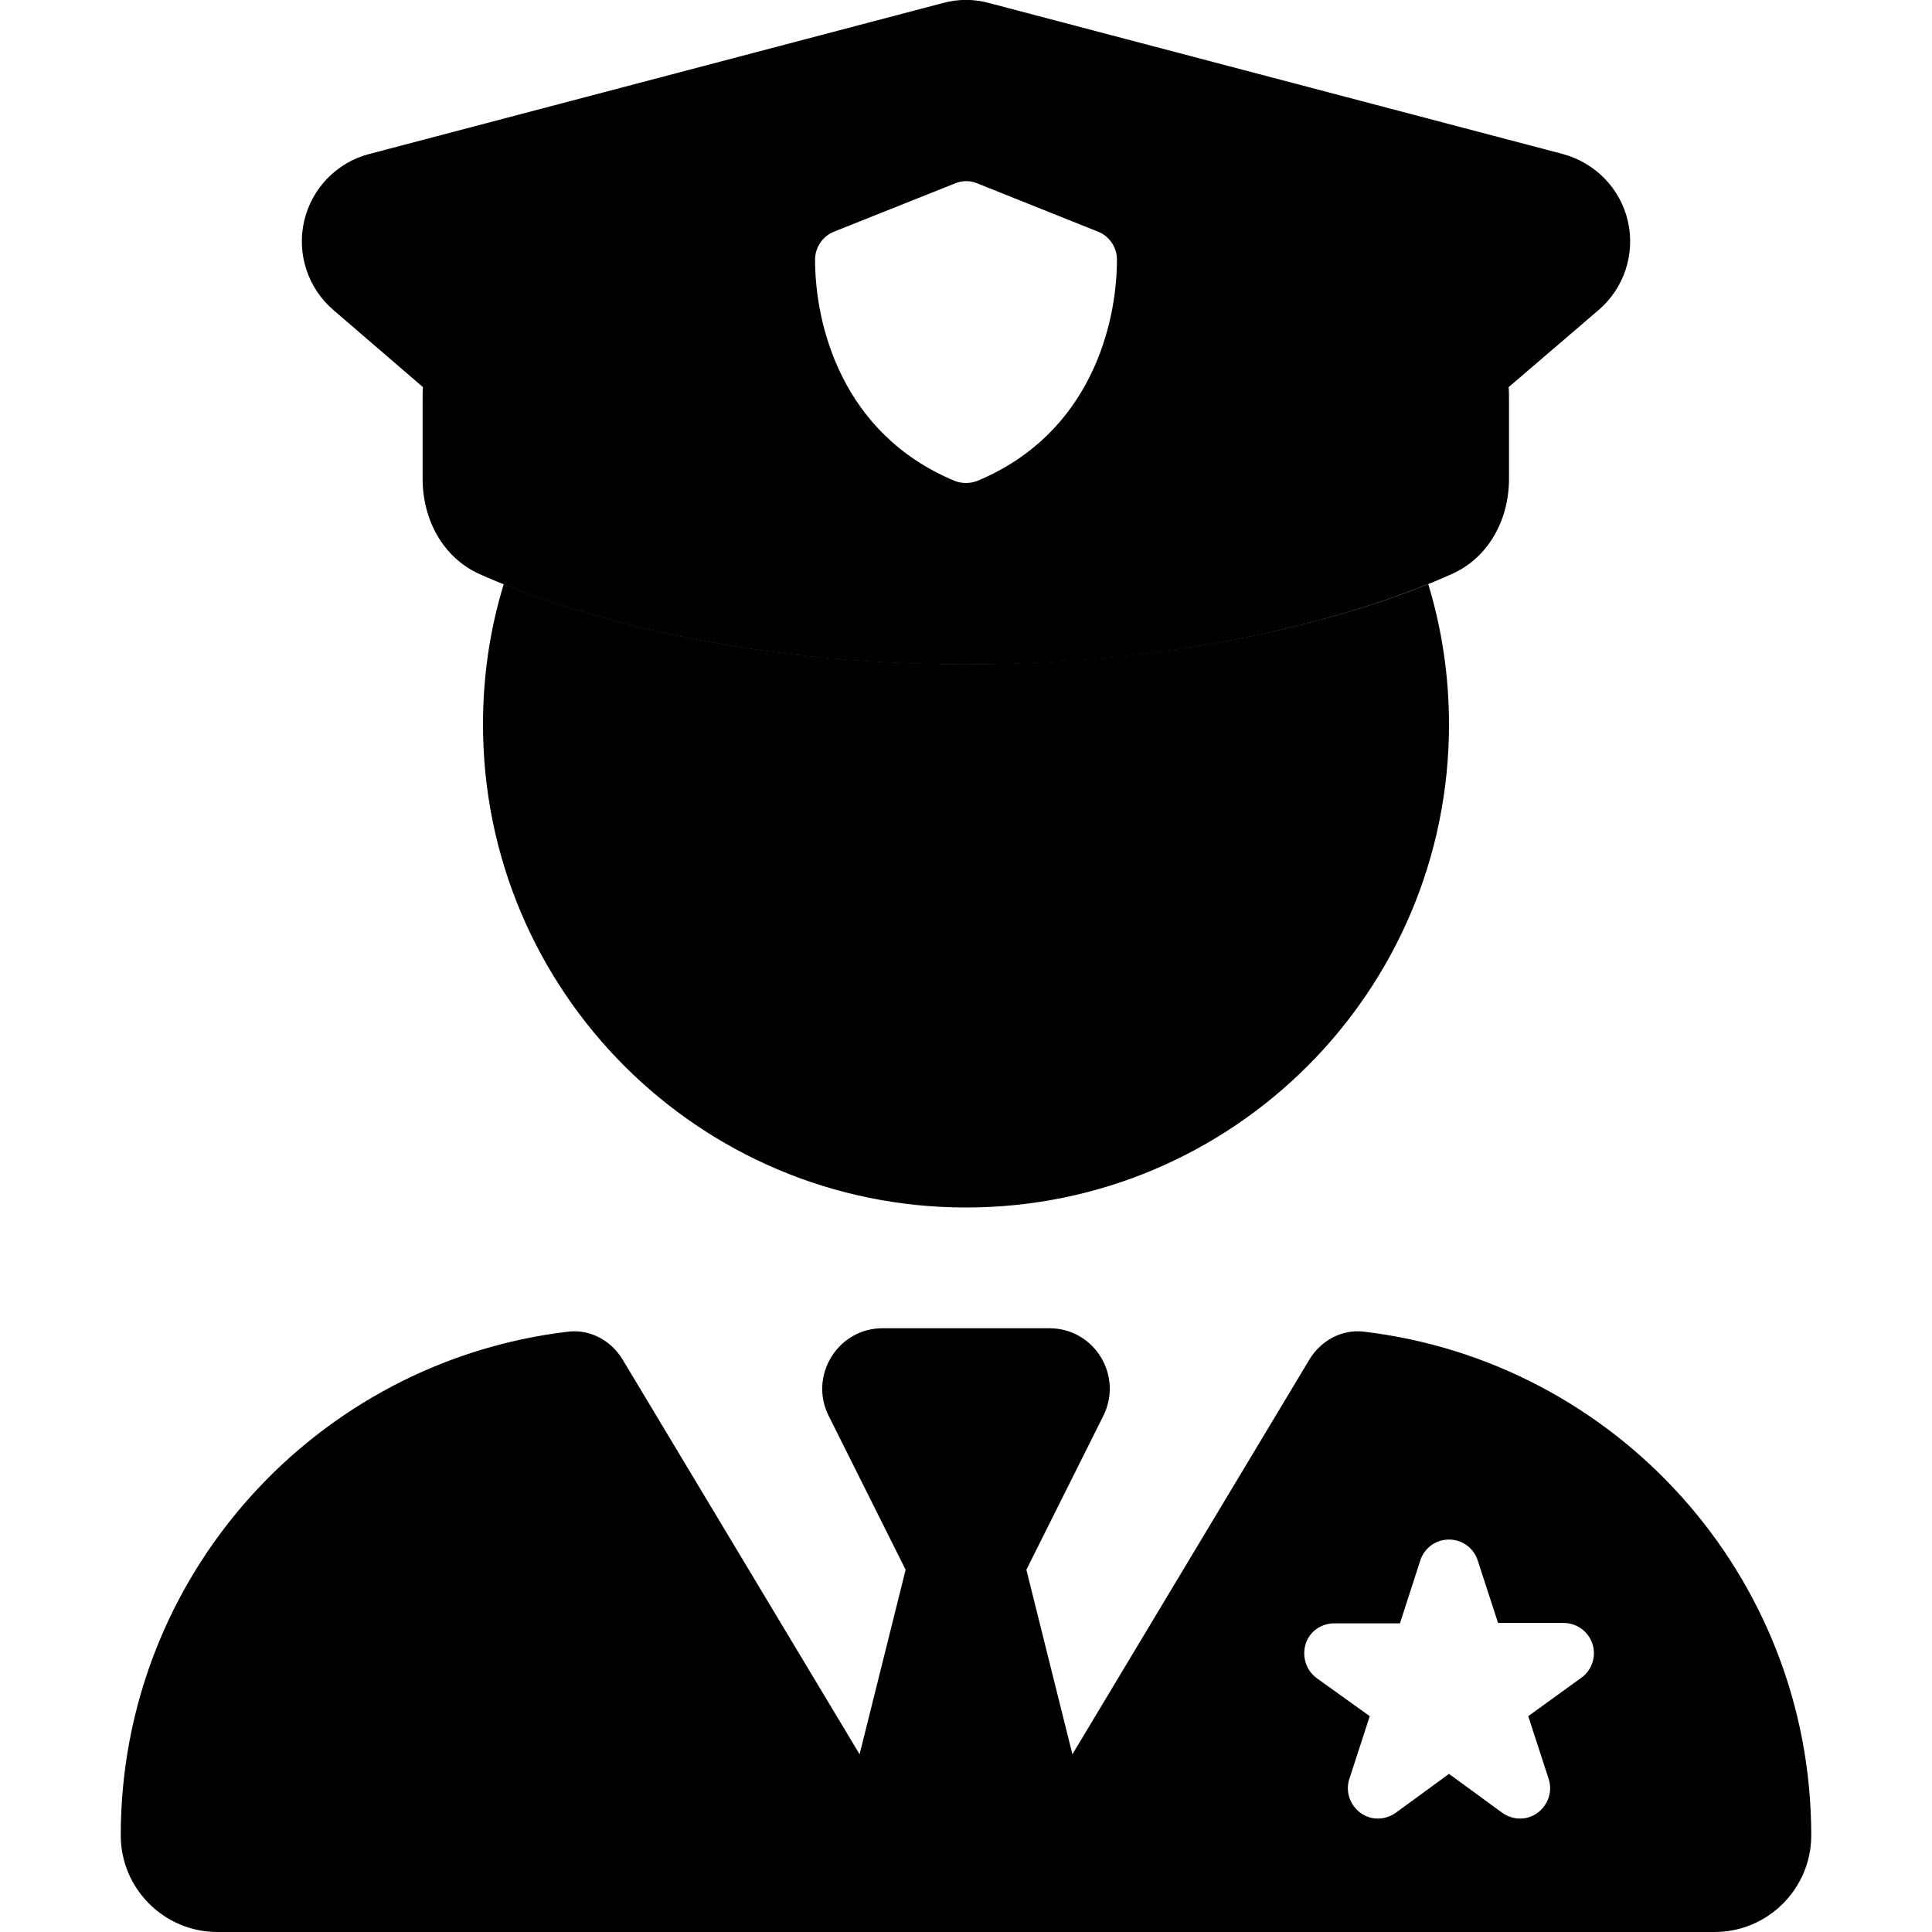 <svg xmlns="http://www.w3.org/2000/svg" width="24" height="24" viewBox="0 0 448 512">
    <path class="pr-icon-duotone-secondary" d="M96 192c0-13 1.9-25.5 5.5-37.2c23.9 9.6 62.8 20.1 113.9 21.1c2.7 .1 5.5 .1 8.2 .1l.4 0 .4 0c2.7 0 5.5 0 8.2-.1c51.1-1.1 90.1-11.5 113.9-21.1c3.6 11.8 5.5 24.3 5.5 37.2c0 70.7-57.3 128-128 128s-128-57.3-128-128z"/>
    <path class="pr-icon-duotone-primary" d="M230.1 .8l152 40c8.6 2.3 15.3 9.1 17.3 17.8s-1 17.8-7.8 23.6l-23.8 20.4c.1 1 .1 2 .1 3.1l0 21.2c0 10.7-5.3 20.8-15.1 25.2c-24.1 10.8-68.6 24-128.9 24s-104.8-13.2-128.9-24C85.3 147.7 80 137.6 80 126.9l0-21.2c0-1 0-2.1 .1-3.1L56.4 82.2c-6.8-5.8-9.8-14.9-7.8-23.6s8.7-15.6 17.3-17.8l152-40c4-1.1 8.2-1.1 12.2 0zM227 48.6c-1.9-.8-4-.8-5.9 0L189 61.4c-3 1.2-5 4.2-5 7.4c0 17.2 7 46.1 36.9 58.6c2 .8 4.2 .8 6.2 0C257 114.9 264 86 264 68.8c0-3.3-2-6.2-5-7.4L227 48.6zM208 416l-20.4-40.8c-5.3-10.6 2.4-23.2 14.3-23.2l44.2 0c11.9 0 19.6 12.5 14.3 23.2L240 416l12.2 48.9L315 360.3c3-5 8.6-8.1 14.4-7.4C396.2 360.8 448 417.5 448 486.4c0 14.1-11.5 25.6-25.6 25.6L256 512s0 0 0 0l-64 0s0 0 0 0L25.6 512C11.5 512 0 500.5 0 486.4c0-68.9 51.8-125.6 118.6-133.5c5.8-.7 11.4 2.4 14.4 7.4l62.8 104.6L208 416zm144-8c-3.5 0-6.5 2.2-7.6 5.5L339 430.2l-17.4 0c-3.5 0-6.6 2.2-7.6 5.5s.1 6.9 2.9 9L331 454.8l-5.4 16.6c-1.1 3.3 .1 6.9 2.9 9s6.6 2 9.4 0L352 470.1l14.1 10.3c2.8 2 6.6 2.1 9.4 0s4-5.7 2.9-9L373 454.8l14.1-10.2c2.8-2 4-5.7 2.9-9s-4.2-5.5-7.6-5.5l-17.4 0-5.4-16.6c-1.1-3.3-4.1-5.5-7.6-5.5z"/>
</svg>